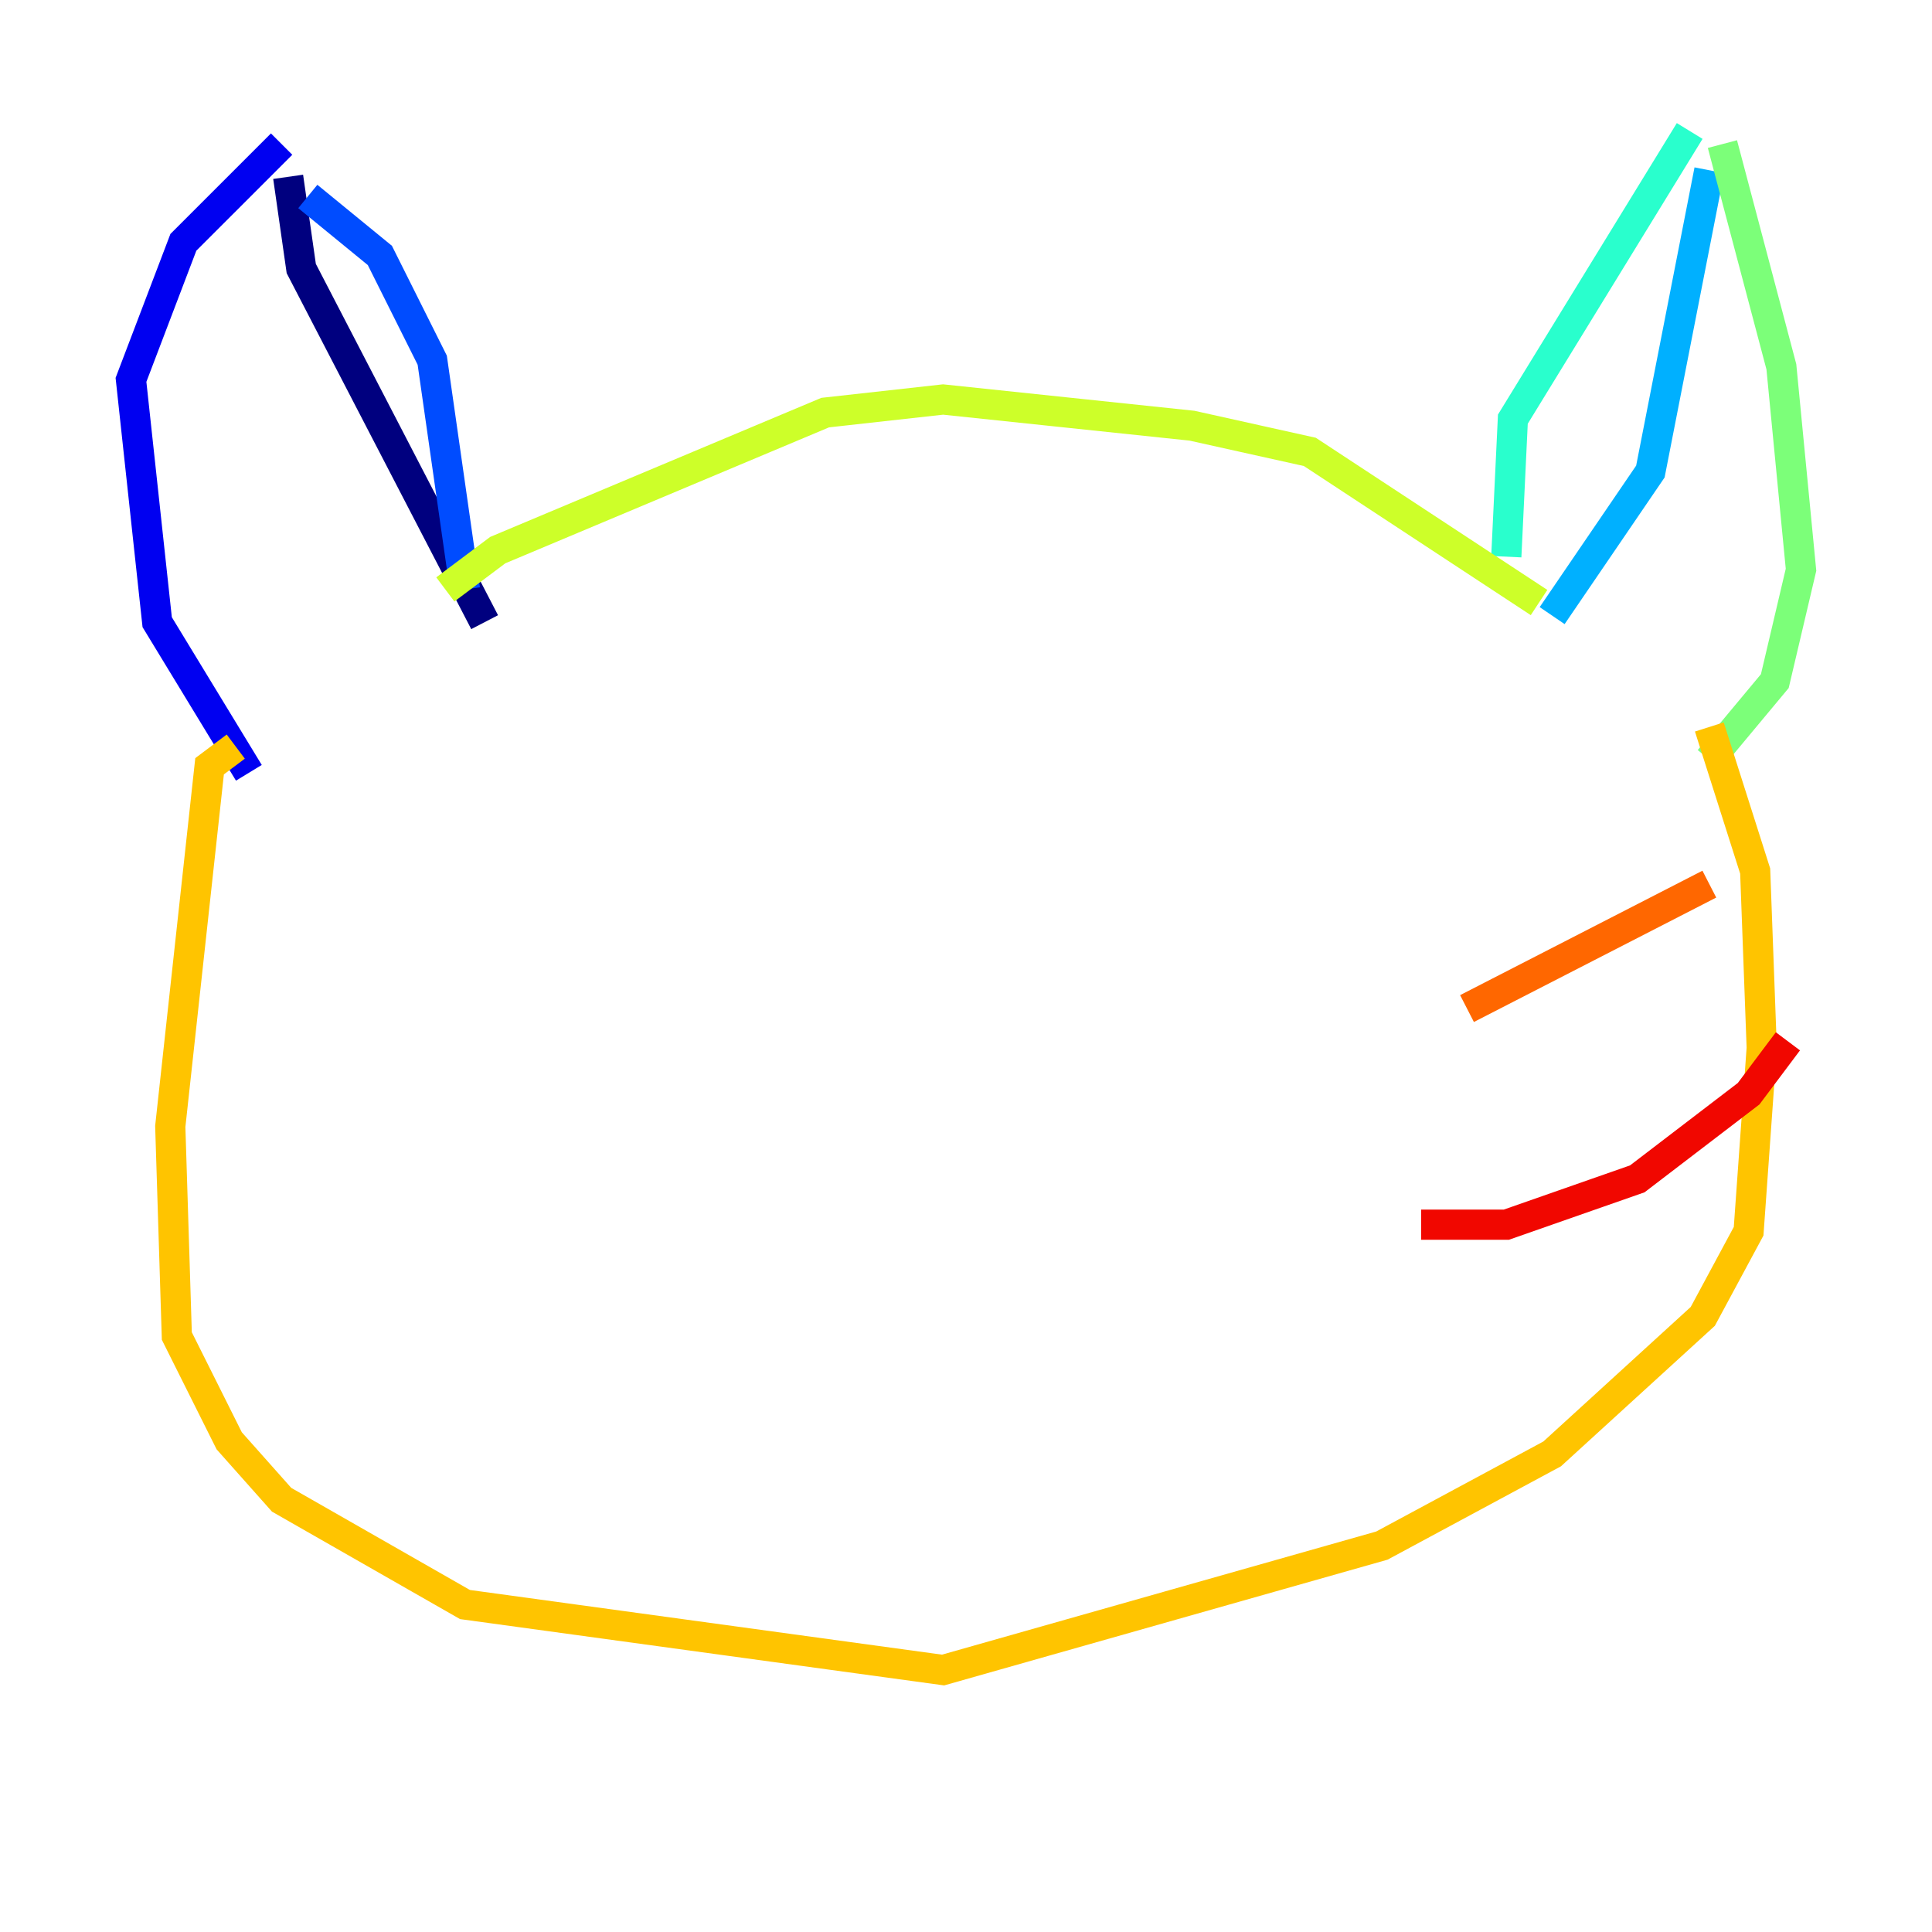 <?xml version="1.0" encoding="utf-8" ?>
<svg baseProfile="tiny" height="128" version="1.2" viewBox="0,0,128,128" width="128" xmlns="http://www.w3.org/2000/svg" xmlns:ev="http://www.w3.org/2001/xml-events" xmlns:xlink="http://www.w3.org/1999/xlink"><defs /><polyline fill="none" points="19.091,11.715 19.959,17.79 32.108,41.22" stroke="#00007f" stroke-width="2" /><polyline fill="none" points="18.658,9.546 12.149,16.054 8.678,25.166 10.414,41.22 16.488,51.2" stroke="#0000f1" stroke-width="2" /><polyline fill="none" points="30.807,39.051 28.637,23.864 25.166,16.922 20.393,13.017" stroke="#004cff" stroke-width="2" /><polyline fill="none" points="102.834,40.786 109.342,31.241 113.248,11.281" stroke="#00b0ff" stroke-width="2" /><polyline fill="none" points="99.797,36.881 100.231,27.77 111.946,8.678" stroke="#29ffcd" stroke-width="2" /><polyline fill="none" points="114.115,9.546 118.02,24.298 119.322,37.749 117.586,45.125 113.248,50.332" stroke="#7cff79" stroke-width="2" /><polyline fill="none" points="101.966,39.919 86.78,29.939 78.969,28.203 62.481,26.468 54.671,27.336 32.976,36.447 29.505,39.051" stroke="#cdff29" stroke-width="2" /><polyline fill="none" points="15.62,49.464 13.885,50.766 11.281,74.63 11.715,88.515 15.186,95.458 18.658,99.363 30.807,106.305 62.481,110.644 91.552,102.4 102.834,96.325 112.814,87.214 115.851,81.573 116.719,69.424 116.285,57.709 113.248,48.163" stroke="#ffc400" stroke-width="2" /><polyline fill="none" points="97.193,66.82 113.248,58.576" stroke="#ff6700" stroke-width="2" /><polyline fill="none" points="94.156,81.139 99.797,81.139 108.475,78.102 115.851,72.461 118.454,68.99" stroke="#f10700" stroke-width="2" /><polyline fill="none" points="13.451,74.63 13.451,74.63" stroke="#7f0000" stroke-width="2" /></svg>